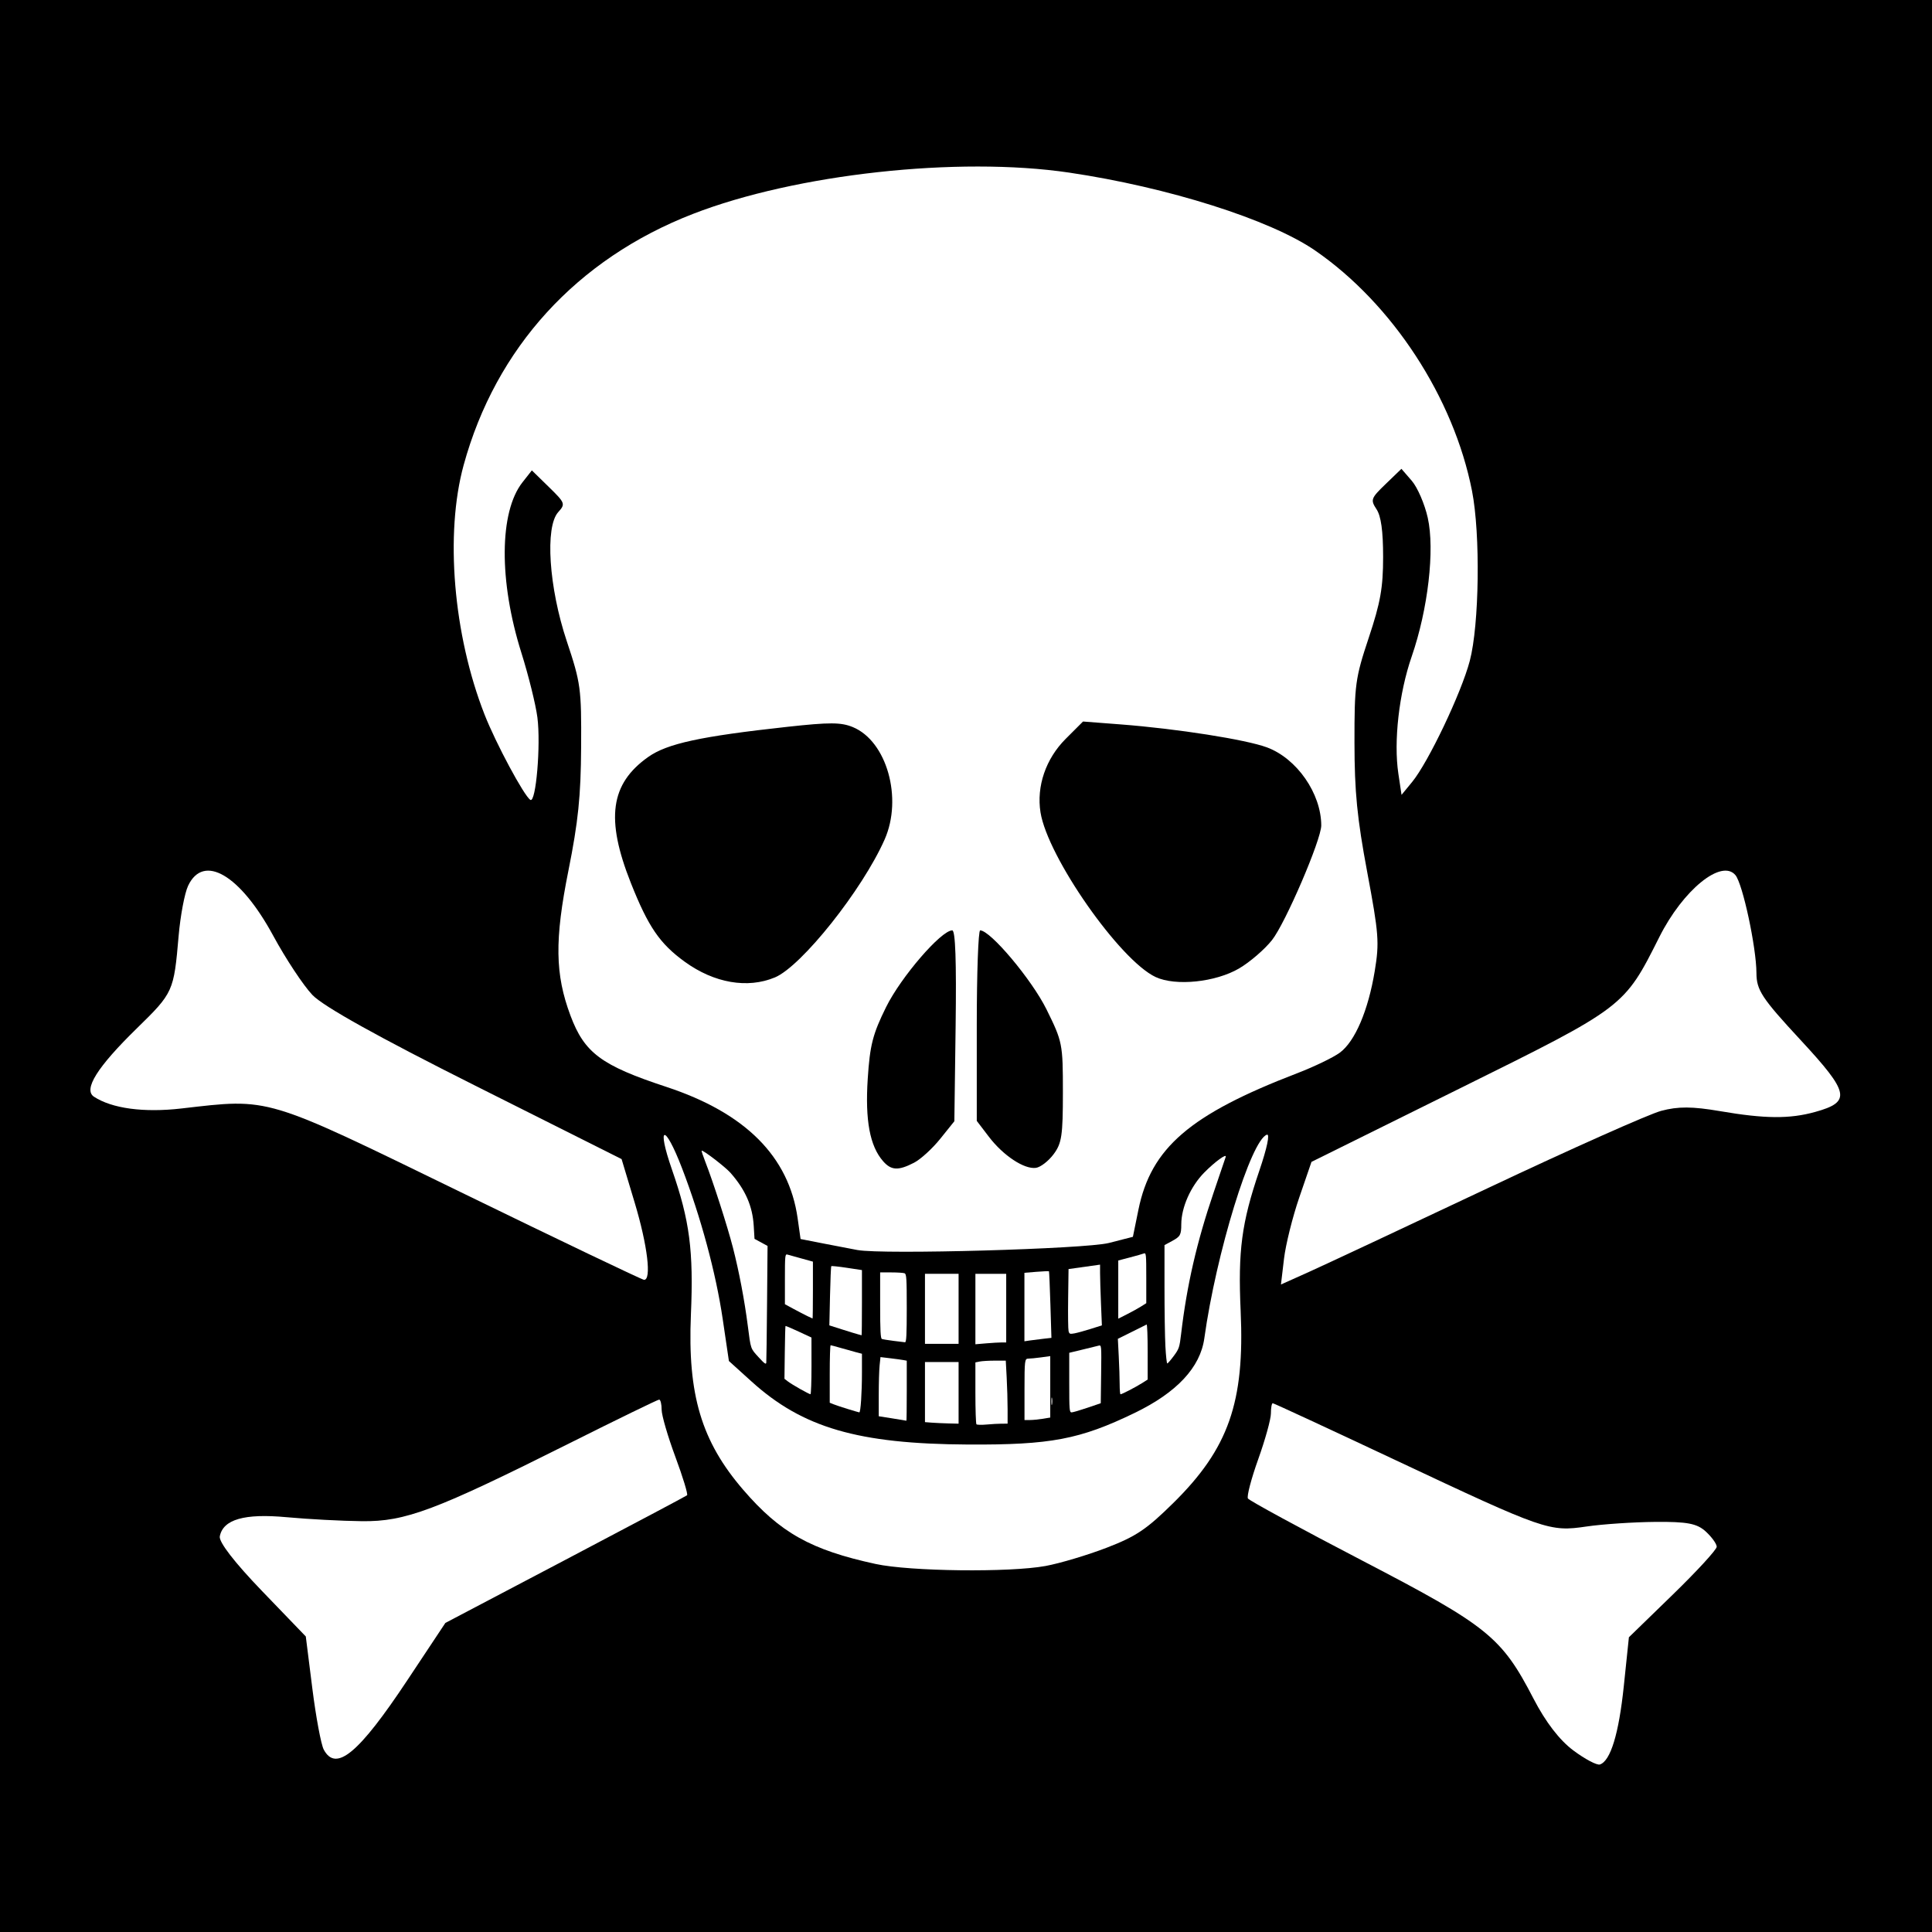 <?xml version="1.0" encoding="UTF-8" standalone="no"?>
<!-- Created with Inkscape (http://www.inkscape.org/) -->

<svg
   version="1.0"
   width="470"
   height="470"
   id="svg24159"
   sodipodi:version="0.32"
   inkscape:version="1.4 (e7c3feb100, 2024-10-09)"
   sodipodi:docname="label-Pirate.svg"
   inkscape:output_extension="org.inkscape.output.svg.inkscape"
   xmlns:inkscape="http://www.inkscape.org/namespaces/inkscape"
   xmlns:sodipodi="http://sodipodi.sourceforge.net/DTD/sodipodi-0.dtd"
   xmlns="http://www.w3.org/2000/svg"
   xmlns:svg="http://www.w3.org/2000/svg"
   xmlns:rdf="http://www.w3.org/1999/02/22-rdf-syntax-ns#"
   xmlns:cc="http://creativecommons.org/ns#"
   xmlns:dc="http://purl.org/dc/elements/1.1/">
  <sodipodi:namedview
     inkscape:window-height="999"
     inkscape:window-width="1920"
     inkscape:pageshadow="2"
     inkscape:pageopacity="0.0"
     guidetolerance="10.0"
     gridtolerance="10.0"
     objecttolerance="10.0"
     borderopacity="1.0"
     bordercolor="#666666"
     pagecolor="#ffffff"
     id="base"
     showgrid="false"
     inkscape:zoom="0.86775695"
     inkscape:cx="243.15564"
     inkscape:cy="227.02209"
     inkscape:window-x="0"
     inkscape:window-y="0"
     inkscape:current-layer="svg24159"
     inkscape:showpageshadow="2"
     inkscape:pagecheckerboard="0"
     inkscape:deskcolor="#d1d1d1"
     inkscape:window-maximized="1" />
  <defs
     id="defs24161">
    <inkscape:perspective
       sodipodi:type="inkscape:persp3d"
       inkscape:vp_x="0 : 199.99997 : 1"
       inkscape:vp_y="0 : 1000 : 0"
       inkscape:vp_z="400 : 199.99997 : 1"
       inkscape:persp3d-origin="200 : 133.3333 : 1"
       id="perspective45" />
  </defs>
  <path
     id="rect2476"
     d="M 0,0 H 470 V 470 H 0 Z"
     style="fill:#000000;fill-opacity:1;stroke-width:0.792" />
  <g
     id="g1"
     transform="matrix(1.241,0,0,1.241,-230.547,-56.743)">
    <path
       d="m 372.849,228.473 c -6.322,4.807 -7.728,6.422 -11.222,11.741 -1.264,2.053 -3.625,6.851 -4.271,10.07 -0.645,3.218 -1.128,7.888 -1.126,10.361 0.008,8.38 2.675,13.637 5.588,13.454 2.603,-0.299 5.915,-3.013 10.934,-9.178"
       style="font-size:12px;fill:#000000;fill-opacity:1;fill-rule:evenodd;stroke:#000000;stroke-width:0.652pt;stroke-linecap:butt;stroke-linejoin:miter;stroke-opacity:0.991"
       id="path584" />
    <path
       d="m 377.401,228.609 c 6.322,4.807 7.728,6.422 11.222,11.741 1.264,2.053 3.625,6.851 4.271,10.07 0.645,3.218 1.128,7.888 1.126,10.361 -0.008,8.38 -2.675,13.637 -5.588,13.454 -2.603,-0.299 -5.915,-3.013 -10.934,-9.178"
       style="font-size:12px;fill:#000000;fill-opacity:1;fill-rule:evenodd;stroke:#000000;stroke-width:0.652pt;stroke-linecap:butt;stroke-linejoin:bevel;stroke-opacity:0.991"
       id="path585" />
    <path
       d="m 319.113,191.864 c 8.776,-1.538 17.28,-2.533 26.056,-3.528 11.49,-2.896 17.281,10.223 14.114,20.085 -3.98,8.776 -9.59,16.466 -16.013,23.885 -4.976,5.609 -10.904,6.517 -16.557,4.614 -4.563,-1.265 -8.777,-4.07 -13.3,-10.585 -1.99,-5.61 -3.709,-8.505 -6.242,-15.471 -1.99,-6.423 1.105,-16.039 11.943,-18.999 z"
       style="font-size:12px;fill:#000000;fill-opacity:1;fill-rule:evenodd;stroke:#000000;stroke-width:0.652pt;stroke-linecap:butt;stroke-linejoin:miter;stroke-opacity:0.991"
       id="path586" />
    <path
       d="m 431.31,191.864 c -8.776,-1.538 -17.28,-2.533 -26.056,-3.528 -11.49,-2.896 -17.281,10.223 -14.114,20.085 3.98,8.776 9.59,16.466 16.013,23.885 4.976,5.609 10.904,6.517 16.557,4.614 4.563,-1.265 8.777,-4.07 13.3,-10.585 1.99,-5.61 3.709,-8.505 6.242,-15.471 1.99,-6.423 -1.105,-16.039 -11.943,-18.999 z"
       style="font-size:12px;fill:#000000;fill-opacity:1;fill-rule:evenodd;stroke:#000000;stroke-width:0.652pt;stroke-linecap:butt;stroke-linejoin:miter;stroke-opacity:0.991"
       id="path587" />
    <path
       style="fill:#ffffff;fill-opacity:1"
       d="m 353.874,290.768 c -1.19,-0.219 -4.19,-0.795 -6.665,-1.28 l -4.5,-0.881 -0.574,-4.061 c -1.714,-12.122 -10.247,-20.659 -25.757,-25.769 -12.744,-4.199 -16.035,-6.648 -18.775,-13.97 -3.03,-8.099 -3.125,-14.823 -0.4,-28.429 1.918,-9.577 2.434,-14.595 2.489,-24.203 0.066,-11.526 -0.073,-12.546 -2.82,-20.779 -3.508,-10.512 -4.292,-22.378 -1.669,-25.283 1.442,-1.597 1.368,-1.794 -1.834,-4.922 l -3.336,-3.258 -1.842,2.342 c -4.555,5.791 -4.644,19.35 -0.218,33.397 1.406,4.462 2.821,10.171 3.145,12.686 0.693,5.378 -0.285,16.841 -1.379,16.165 -1.223,-0.756 -6.77,-11.089 -8.981,-16.732 -6.128,-15.637 -7.787,-35.427 -4.099,-48.887 6.3,-22.992 22.2,-40.413 44.948,-49.246 20.138,-7.82 51.972,-11.316 73.744,-8.1 19.343,2.858 39.412,9.211 48.203,15.259 15.154,10.427 27.188,28.858 30.777,47.139 1.666,8.488 1.431,26.248 -0.442,33.333 -1.663,6.292 -8.13,19.87 -11.303,23.731 l -2.07,2.519 -0.623,-4.152 c -0.95,-6.337 0.121,-15.76 2.611,-22.964 3.205,-9.271 4.555,-20.925 3.151,-27.198 -0.603,-2.696 -2.011,-5.958 -3.129,-7.25 l -2.033,-2.349 -3.086,2.977 c -2.905,2.802 -3.01,3.092 -1.794,4.948 0.89,1.358 1.292,4.267 1.292,9.351 0,6.015 -0.52,8.943 -2.814,15.831 -2.642,7.937 -2.813,9.191 -2.801,20.573 0.01,9.651 0.52,14.822 2.499,25.378 2.27,12.105 2.398,13.789 1.474,19.386 -1.283,7.768 -3.871,13.815 -6.853,16.011 -1.28,0.943 -5.055,2.762 -8.388,4.042 -20.996,8.067 -28.609,14.616 -31.082,26.736 l -1.084,5.315 -4.696,1.204 c -4.615,1.183 -44.326,2.301 -49.285,1.387 z m 11.082,-17.119 c 1.286,-0.665 3.589,-2.766 5.118,-4.67 l 2.781,-3.46 0.25,-18.708 c 0.169,-12.676 -0.044,-18.707 -0.662,-18.707 -2.176,0.002 -10.05,9.131 -12.969,15.037 -2.621,5.304 -3.17,7.448 -3.599,14.071 -0.527,8.129 0.411,13.162 3.004,16.131 1.599,1.831 2.992,1.901 6.076,0.306 z m 27.359,-1.67 c 1.594,-2.144 1.818,-3.645 1.818,-12.167 0,-9.471 -0.083,-9.889 -3.214,-16.223 -2.876,-5.818 -10.994,-15.484 -13.004,-15.484 -0.366,0 -0.665,8.403 -0.665,18.672 v 18.672 l 2.374,3.113 c 2.819,3.696 6.938,6.416 9.227,6.094 0.905,-0.127 2.463,-1.332 3.463,-2.678 z m -54.637,-34.653 c 5.22,-2.181 17.145,-17.172 21.51,-27.04 3.58,-8.094 0.422,-19.274 -6.223,-22.026 -2.315,-0.959 -4.531,-0.969 -12.849,-0.058 -17.025,1.865 -23.559,3.281 -27.278,5.913 -7.431,5.258 -8.379,12.132 -3.405,24.676 3.416,8.614 5.674,11.914 10.583,15.471 5.758,4.172 12.295,5.306 17.662,3.063 z m 91.006,-1.768 c 2.098,-1.229 4.993,-3.723 6.434,-5.543 2.637,-3.329 9.669,-19.702 9.661,-22.49 -0.02,-6.266 -4.786,-13.115 -10.642,-15.293 -4.123,-1.534 -17.609,-3.653 -28.643,-4.501 l -7.416,-0.57 -3.404,3.404 c -3.898,3.898 -5.747,9.302 -4.93,14.41 1.402,8.766 15.56,29.012 22.572,32.277 3.92,1.825 11.746,1.016 16.369,-1.693 z"
       id="path2418" />
    <path
       style="fill:#ffffff;fill-opacity:1"
       d="m 357.435,352.309 c -12.719,-2.759 -18.716,-6.119 -25.977,-14.55 -8.191,-9.511 -10.914,-18.637 -10.245,-34.325 0.535,-12.537 -0.234,-18.435 -3.707,-28.417 -3.084,-8.865 -1.447,-9.159 1.944,-0.348 3.694,9.598 6.662,20.589 7.993,29.605 l 1.218,8.247 4.453,4.029 c 10.02,9.066 20.875,12.226 42.405,12.343 16.215,0.088 21.921,-0.993 32.668,-6.19 8.278,-4.003 12.877,-8.927 13.67,-14.636 2.316,-16.667 9.15,-38.901 12.267,-39.911 0.622,-0.202 0.029,2.608 -1.5,7.103 -3.457,10.162 -4.181,15.627 -3.645,27.487 0.807,17.855 -2.373,26.923 -13.179,37.582 -5.262,5.19 -7.328,6.578 -13.091,8.796 -3.764,1.448 -9.155,3.058 -11.981,3.578 -7.051,1.296 -26.569,1.066 -33.293,-0.393 z"
       id="path2420" />
    <path
       style="fill:#ffffff;fill-opacity:1"
       d="m 276.189,279.467 c -38.857,-18.925 -37.326,-18.466 -54.875,-16.448 -7.352,0.845 -13.585,0.005 -17.117,-2.308 -2.134,-1.397 0.63,-5.809 8.393,-13.393 7.168,-7.004 7.256,-7.2 8.205,-18.156 0.342,-3.952 1.175,-8.359 1.851,-9.794 3.009,-6.391 10.201,-2.182 16.677,9.762 2.46,4.536 5.919,9.769 7.688,11.629 2.134,2.244 12.869,8.224 31.915,17.78 l 28.699,14.398 2.575,8.564 c 2.515,8.367 3.338,15.217 1.812,15.1 -0.419,-0.032 -16.539,-7.742 -35.821,-17.133 z"
       id="path2422" />
    <path
       style="fill:#ffffff;fill-opacity:1"
       d="m 494.193,388.861 c -2.707,-2.02 -5.423,-5.552 -7.806,-10.153 -6.261,-12.088 -8.927,-14.24 -33.43,-26.987 -12.149,-6.32 -22.298,-11.834 -22.553,-12.253 -0.255,-0.419 0.654,-3.884 2.02,-7.702 1.366,-3.817 2.483,-7.848 2.483,-8.956 0,-1.108 0.162,-2.015 0.361,-2.015 0.199,0 11.059,5.033 24.135,11.185 29.232,13.753 30.091,14.051 37.385,12.98 3.133,-0.46 9.194,-0.866 13.468,-0.902 6.277,-0.053 8.182,0.312 9.908,1.898 1.175,1.08 2.137,2.419 2.137,2.975 0,0.556 -3.874,4.775 -8.608,9.377 l -8.608,8.366 -0.996,9.548 c -0.977,9.373 -2.602,14.703 -4.69,15.39 -0.579,0.191 -2.921,-1.048 -5.205,-2.751 z"
       id="path2426" />
    <path
       style="fill:#ffffff;fill-opacity:1"
       d="m 249.238,388.689 c -0.524,-0.982 -1.53,-6.372 -2.236,-11.979 l -1.282,-10.193 -8.599,-8.929 c -5.376,-5.582 -8.471,-9.591 -8.259,-10.694 0.64,-3.322 4.822,-4.523 13.087,-3.757 4.212,0.39 10.876,0.743 14.807,0.784 8.511,0.089 14.316,-2.092 40.616,-15.26 9.421,-4.717 17.348,-8.576 17.616,-8.576 0.268,0 0.487,0.892 0.487,1.982 0,1.09 1.208,5.239 2.685,9.219 1.477,3.98 2.511,7.38 2.298,7.554 -0.213,0.174 -10.961,5.876 -23.883,12.671 l -23.495,12.354 -7.463,11.243 c -9.532,14.36 -13.99,18.056 -16.38,13.581 z"
       id="path2424" />
    <path
       style="fill:#ffffff;fill-opacity:1"
       d="m 437.477,292.473 c 0.329,-2.777 1.676,-8.185 2.993,-12.019 l 2.394,-6.971 29.134,-14.426 c 32.298,-15.993 32.123,-15.86 39.062,-29.666 4.644,-9.24 12.201,-15.375 14.914,-12.11 1.425,1.715 4.089,14.138 4.112,19.176 0.016,3.367 1.042,4.925 8.659,13.147 9.616,10.38 9.966,12.119 2.836,14.097 -4.995,1.386 -9.839,1.344 -18.615,-0.159 -5.455,-0.934 -8.227,-0.949 -11.556,-0.059 -2.408,0.644 -17.684,7.453 -33.946,15.131 -16.262,7.679 -32.046,15.074 -35.076,16.434 l -5.51,2.473 z"
       id="path2428" />
    <path
       style="fill:#ffffff;fill-opacity:1"
       d="m 334.491,311.788 c -1.613,-1.768 -1.527,-1.516 -2.128,-6.185 -0.652,-5.059 -1.708,-10.611 -2.913,-15.313 -1.068,-4.165 -3.888,-12.926 -5.417,-16.829 -0.444,-1.133 -0.764,-2.106 -0.711,-2.163 0.202,-0.217 4.631,3.179 5.641,4.325 2.933,3.329 4.33,6.513 4.564,10.405 l 0.153,2.545 1.278,0.696 1.278,0.696 -0.097,11.174 c -0.053,6.146 -0.122,11.412 -0.152,11.702 -0.044,0.414 -0.367,0.187 -1.498,-1.052 z"
       id="path2479" />
    <path
       style="fill:#ffffff;fill-opacity:1"
       d="m 344.033,303.706 c -0.529,-0.254 -1.733,-0.879 -2.677,-1.389 l -1.716,-0.927 v -4.936 c 0,-4.569 0.036,-4.926 0.48,-4.803 0.264,0.073 1.5,0.416 2.746,0.762 l 2.265,0.628 v 5.586 c 0,3.072 -0.031,5.576 -0.069,5.563 -0.038,-0.012 -0.501,-0.23 -1.03,-0.484 z"
       id="path2481" />
    <path
       style="fill:#ffffff;fill-opacity:1"
       d="m 342.66,318.028 c -0.982,-0.551 -2.083,-1.231 -2.447,-1.512 l -0.662,-0.509 0.065,-5.14 c 0.036,-2.827 0.097,-5.173 0.137,-5.213 0.04,-0.04 1.202,0.453 2.582,1.096 l 2.51,1.168 0.005,5.56 c 0.003,3.058 -0.087,5.558 -0.201,5.556 -0.113,-0.002 -1.009,-0.455 -1.991,-1.006 z"
       id="path2483" />
    <path
       style="fill:#ffffff;fill-opacity:1"
       d="m 351.995,321.94 c -1.133,-0.347 -2.399,-0.768 -2.814,-0.936 l -0.755,-0.304 v -5.635 c 0,-3.099 0.079,-5.635 0.176,-5.635 0.097,0 0.993,0.239 1.991,0.53 0.998,0.292 2.339,0.667 2.981,0.834 l 1.167,0.304 v 3.655 c 0,3.982 -0.258,7.867 -0.521,7.837 -0.091,-0.01 -1.092,-0.303 -2.225,-0.65 z"
       id="path2485" />
    <path
       style="fill:#ffffff;fill-opacity:1"
       d="m 354.054,307.31 c -0.302,-0.074 -1.708,-0.503 -3.125,-0.954 l -2.576,-0.82 0.127,-5.741 c 0.07,-3.158 0.183,-5.797 0.252,-5.865 0.068,-0.068 1.448,0.076 3.066,0.321 l 2.942,0.446 v 6.405 c 0,3.523 -0.031,6.391 -0.069,6.373 -0.038,-0.018 -0.316,-0.092 -0.618,-0.166 z"
       id="path2487" />
    <path
       style="fill:#ffffff;fill-opacity:1"
       d="m 360.918,308.569 c -1.057,-0.133 -2.076,-0.299 -2.265,-0.368 -0.261,-0.097 -0.343,-1.67 -0.343,-6.588 v -6.461 h 2.174 c 1.196,0 2.37,0.075 2.608,0.167 0.38,0.146 0.434,1.01 0.434,6.864 0,5.193 -0.077,6.69 -0.343,6.663 -0.189,-0.019 -1.208,-0.144 -2.265,-0.276 z"
       id="path2489" />
    <path
       style="fill:#ffffff;fill-opacity:1"
       d="m 360.712,323.77 -2.677,-0.421 v -4.174 c 0,-2.296 0.076,-4.905 0.17,-5.798 l 0.17,-1.624 1.958,0.235 c 1.077,0.129 2.236,0.288 2.576,0.353 l 0.618,0.118 v 5.898 c 0,3.244 -0.031,5.883 -0.069,5.866 -0.038,-0.018 -1.273,-0.222 -2.746,-0.453 z"
       id="path2491" />
    <path
       style="fill:#ffffff;fill-opacity:1"
       d="m 368.4,324.603 -1.304,-0.103 v -5.888 -5.888 h 3.295 3.295 v 6.04 6.04 l -1.991,-0.05 c -1.095,-0.027 -2.578,-0.096 -3.295,-0.152 z"
       id="path2493" />
    <path
       style="fill:#ffffff;fill-opacity:1"
       d="m 367.096,302.29 v -6.864 h 3.295 3.295 v 6.864 6.864 h -3.295 -3.295 z"
       id="path2495" />
    <path
       style="fill:#ffffff;fill-opacity:1"
       d="m 376.981,302.331 v -6.904 h 3.02 3.02 v 6.727 6.727 h -0.92 c -0.506,0 -1.865,0.08 -3.02,0.178 l -2.101,0.178 z"
       id="path2497" />
    <path
       style="fill:#ffffff;fill-opacity:1"
       d="m 377.186,324.926 c -0.113,-0.117 -0.206,-2.895 -0.206,-6.173 v -5.96 l 0.858,-0.172 c 0.472,-0.094 1.812,-0.172 2.978,-0.172 h 2.12 l 0.179,3.338 c 0.099,1.836 0.179,4.616 0.179,6.178 v 2.84 l -1.167,0.002 c -0.642,10e-4 -1.97,0.076 -2.952,0.167 -0.982,0.091 -1.877,0.069 -1.991,-0.048 z"
       id="path2499" />
    <path
       style="fill:#ffffff;fill-opacity:1"
       d="m 391.882,320.412 c 0,-0.68 0.053,-0.958 0.119,-0.618 0.065,0.34 0.066,0.896 0,1.236 -0.065,0.34 -0.119,0.062 -0.119,-0.618 z"
       id="path2501" />
    <path
       style="fill:#ffffff;fill-opacity:1"
       d="m 386.59,301.94 v -6.713 l 2.363,-0.192 c 1.3,-0.105 2.402,-0.153 2.449,-0.106 0.047,0.047 0.175,3.004 0.284,6.57 l 0.198,6.484 -1.618,0.182 c -0.89,0.1 -2.081,0.251 -2.647,0.335 l -1.03,0.153 z"
       id="path2503" />
    <path
       style="fill:#ffffff;fill-opacity:1"
       d="m 395.243,306.643 c -0.087,-0.355 -0.124,-3.234 -0.081,-6.397 l 0.078,-5.751 3.089,-0.433 3.089,-0.433 9.3e-4,1.653 c 4.9e-4,0.909 0.081,3.588 0.179,5.953 l 0.178,4.299 -2.176,0.688 c -1.197,0.378 -2.631,0.773 -3.187,0.877 -0.907,0.17 -1.027,0.123 -1.169,-0.456 z"
       id="path2505" />
    <path
       style="fill:#ffffff;fill-opacity:1"
       d="m 395.377,316.759 v -5.849 l 2.605,-0.628 c 1.433,-0.345 2.856,-0.694 3.163,-0.774 0.549,-0.144 0.557,-0.058 0.483,5.57 l -0.074,5.716 -2.608,0.888 c -1.435,0.489 -2.825,0.897 -3.089,0.907 -0.443,0.017 -0.48,-0.436 -0.48,-5.83 z"
       id="path2507" />
    <path
       style="fill:#ffffff;fill-opacity:1"
       d="m 405.26,317.048 c -6.1e-4,-1.095 -0.08,-3.541 -0.177,-5.435 l -0.176,-3.444 2.717,-1.35 c 1.494,-0.743 2.809,-1.396 2.922,-1.452 0.113,-0.056 0.206,2.349 0.205,5.344 l -4.9e-4,5.446 -1.166,0.734 c -1.252,0.788 -3.885,2.149 -4.158,2.149 -0.091,0 -0.167,-0.896 -0.167,-1.991 z"
       id="path2509" />
    <path
       style="fill:#ffffff;fill-opacity:1"
       d="m 404.986,298.517 v -5.704 l 2.265,-0.591 c 1.246,-0.325 2.481,-0.677 2.746,-0.782 0.447,-0.177 0.48,0.156 0.48,4.777 v 4.968 l -1.04,0.656 c -0.572,0.361 -1.807,1.044 -2.746,1.518 l -1.706,0.861 z"
       id="path2511" />
    <path
       style="fill:#ffffff;fill-opacity:1"
       d="m 414.227,309.661 c -0.099,-1.836 -0.179,-7.056 -0.178,-11.6 l 10e-4,-8.263 1.49,-0.804 c 1.609,-0.868 1.794,-1.204 1.799,-3.275 0.01,-3.32 1.841,-7.442 4.51,-10.15 2.083,-2.113 4.453,-3.835 4.198,-3.05 -0.095,0.291 -1.161,3.433 -2.369,6.982 -3.301,9.698 -5.251,18.176 -6.368,27.69 -0.311,2.649 -0.408,2.942 -1.432,4.324 -0.604,0.816 -1.182,1.483 -1.285,1.483 -0.102,0 -0.267,-1.502 -0.366,-3.338 z"
       id="path2513" />
    <path
       style="fill:#ffffff;fill-opacity:1"
       d="m 386.606,318.073 c 0,-5.609 0.049,-6.019 0.722,-6.019 0.397,0 1.533,-0.111 2.524,-0.247 l 1.802,-0.247 v 6.021 6.021 l -1.456,0.241 c -0.801,0.132 -1.937,0.243 -2.524,0.245 l -1.068,0.004 z"
       id="path2580" />
  </g>
</svg>
